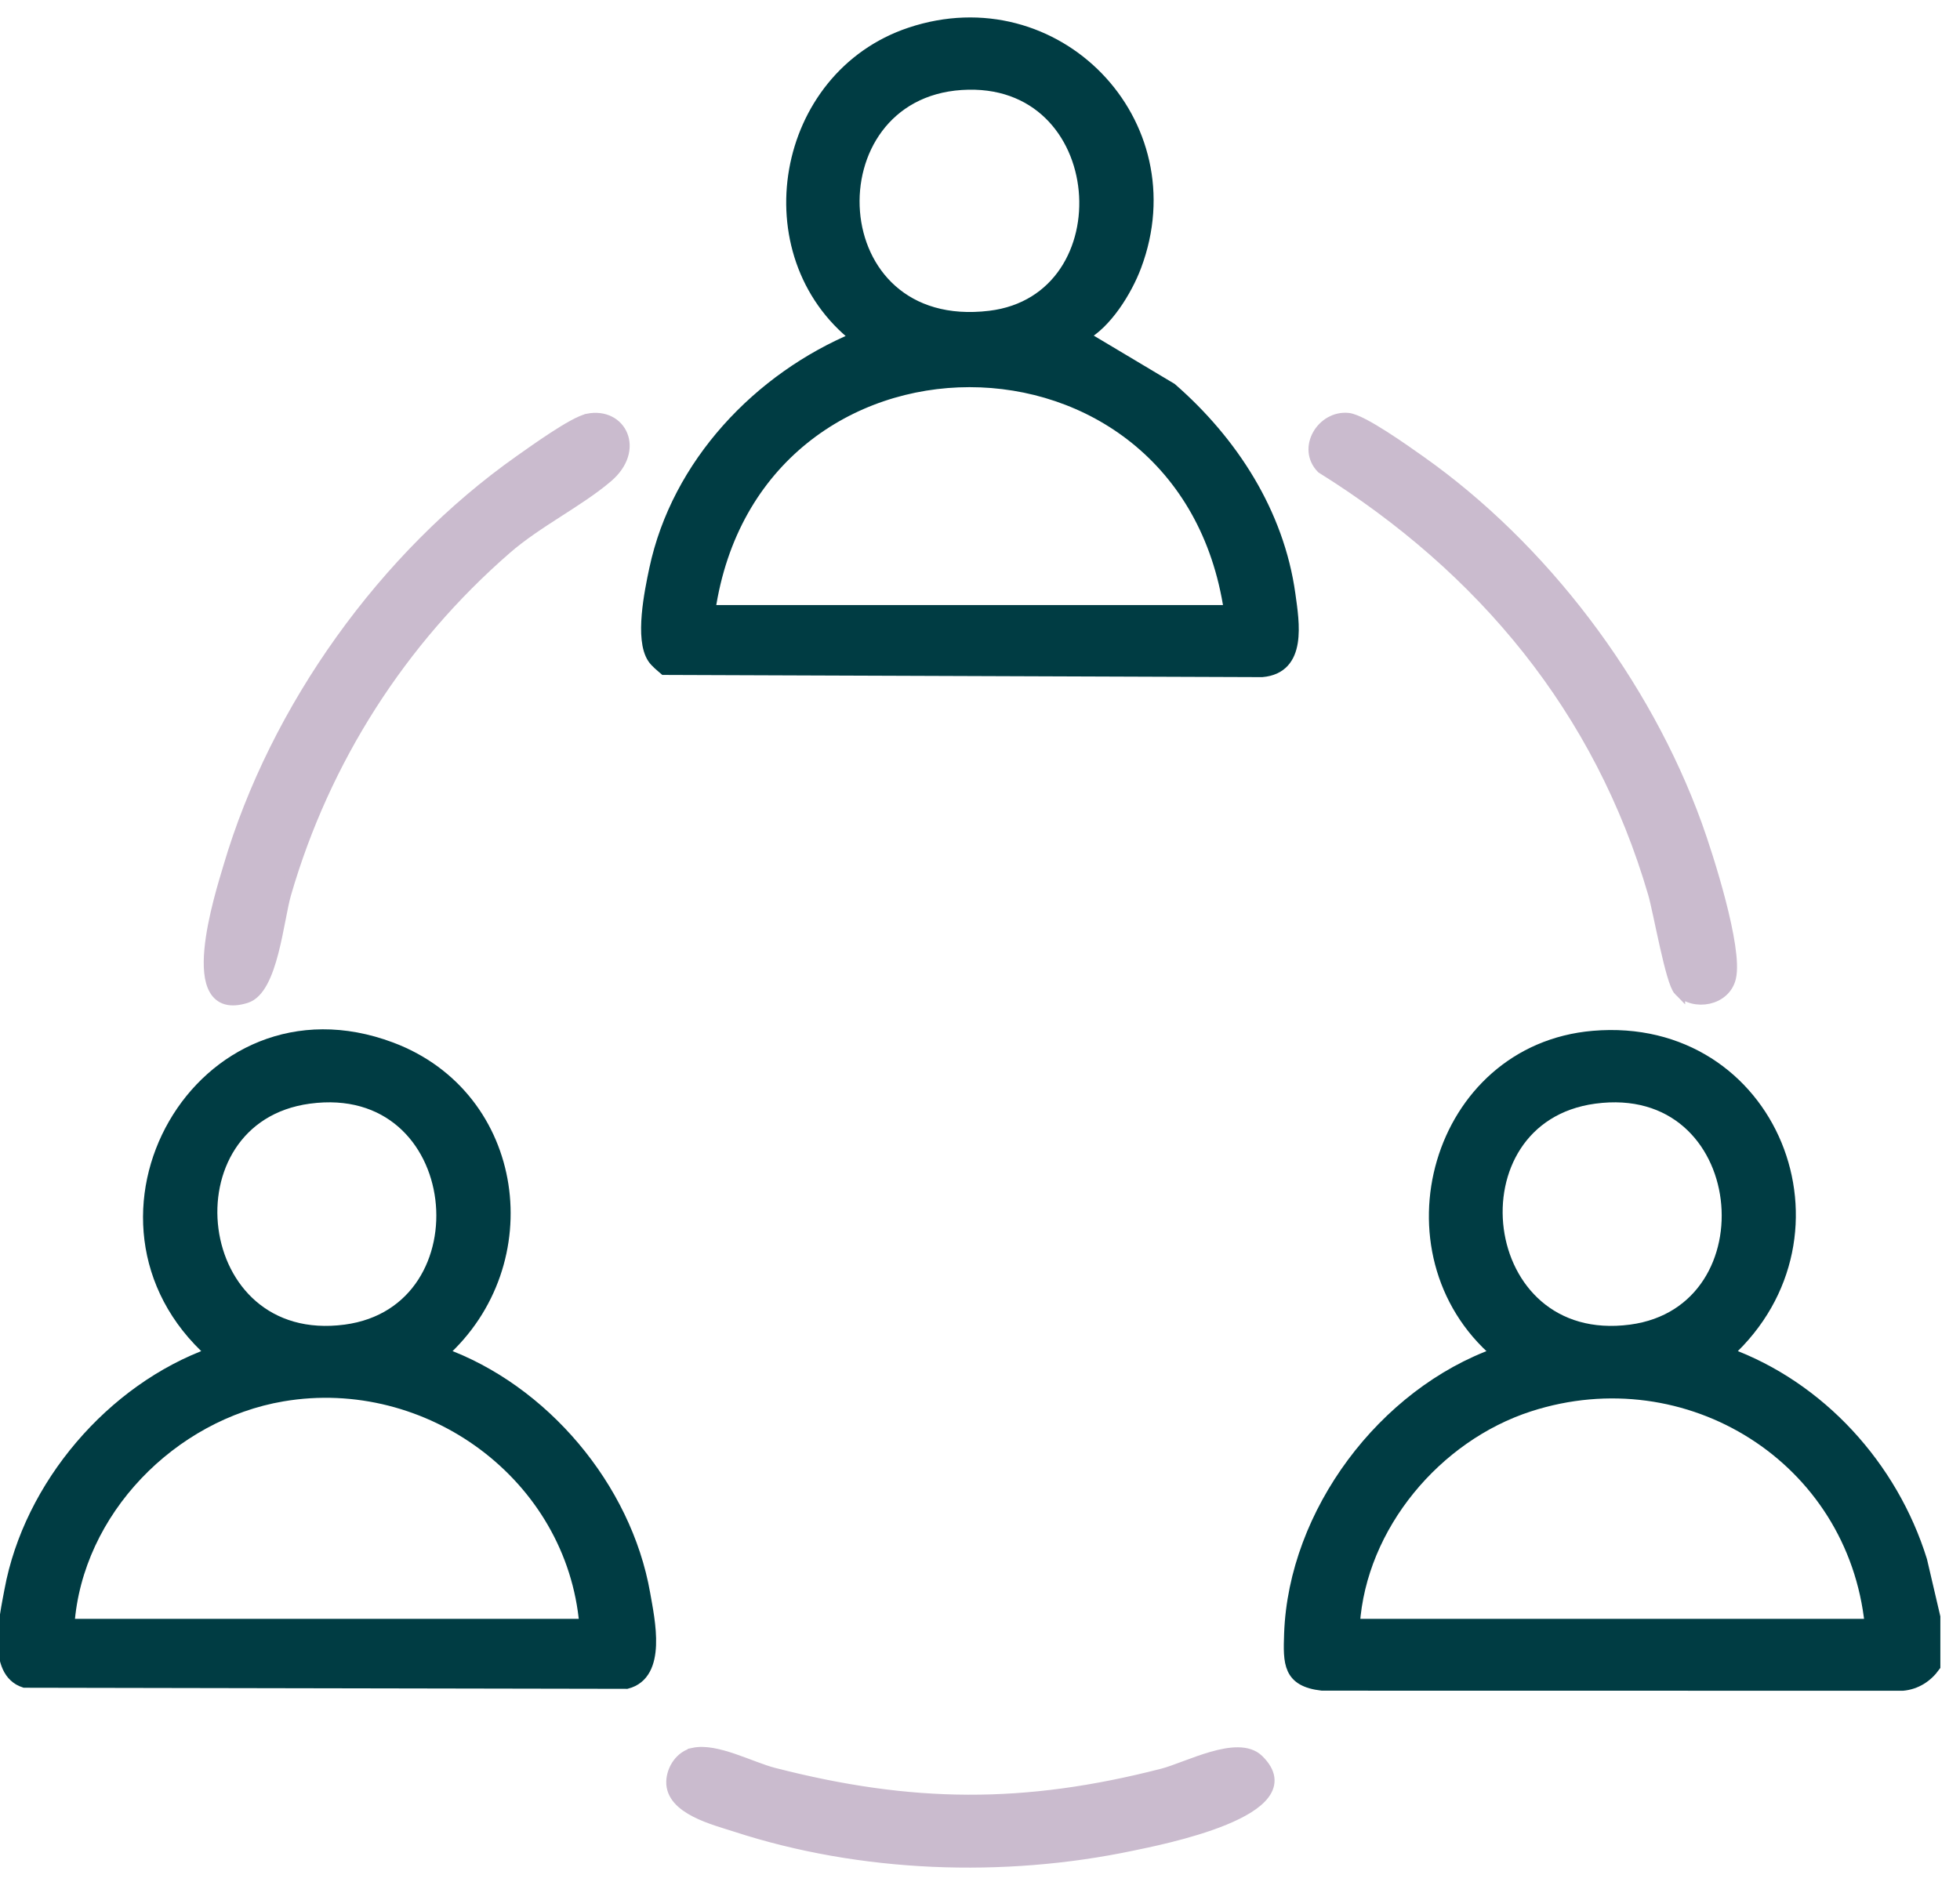 <svg width="83" height="80" viewBox="0 0 83 80" fill="none" xmlns="http://www.w3.org/2000/svg">
<g clip-path="url(#clip0_0_2692)">
<path d="M81.924 70.569C81.602 71.019 81.137 71.32 80.572 71.371L55.987 71.367C54.564 71.205 54.579 70.443 54.622 69.204C54.805 64.074 58.597 59.024 63.408 57.318C58.42 53.051 60.847 44.47 67.472 43.905C75.058 43.261 78.647 52.307 73.145 57.318C77.075 58.747 80.131 62.125 81.365 66.1L81.924 68.494V70.569ZM67.519 46.506C61.286 47.351 62.354 57.241 69.061 56.348C75.175 55.533 74.256 45.594 67.519 46.506ZM79.21 68.812C78.491 61.762 71.479 57.373 64.758 59.549C60.815 60.826 57.618 64.624 57.341 68.812H79.21Z" fill="#003C43" stroke="#003C43" stroke-width="0.488"/>
<path d="M18.713 57.318C22.999 58.855 26.499 63.001 27.29 67.498C27.49 68.641 28 70.912 26.539 71.29L1.039 71.243C-0.313 70.808 0.22 68.494 0.429 67.368C1.248 62.924 4.737 58.838 8.976 57.318C2.651 51.697 8.499 41.361 16.561 44.386C22.033 46.44 22.978 53.516 18.713 57.318ZM13.088 46.506C6.861 47.351 7.925 57.241 14.629 56.348C20.743 55.533 19.824 45.593 13.088 46.506ZM24.778 68.812C24.238 62.508 18.157 58.066 11.968 59.116C7.266 59.913 3.253 63.997 2.909 68.812H24.778Z" fill="#003C43" stroke="#003C43" stroke-width="0.488"/>
<path d="M45.852 14.222L49.599 16.459C52.175 18.705 54.135 21.722 54.613 25.175C54.781 26.39 55.105 28.29 53.444 28.437L28.138 28.344C27.976 28.203 27.771 28.043 27.656 27.868C27.123 27.068 27.53 25.077 27.735 24.115C28.68 19.656 32.139 16.009 36.273 14.299C31.748 10.759 33.064 3.236 38.547 1.404C44.705 -0.654 50.376 5.183 48.092 11.269C47.699 12.316 46.84 13.704 45.855 14.22L45.852 14.222ZM40.713 3.568C34.265 3.991 34.655 14.286 41.92 13.406C47.77 12.695 47.147 3.148 40.713 3.568ZM52.075 25.872C50.164 12.911 31.945 12.921 30.047 25.872H52.075Z" fill="#003C43" stroke="#003C43" stroke-width="0.488"/>
<path d="M71.116 41.951C70.771 41.604 70.259 38.623 70.033 37.846C67.762 30.056 62.806 24.079 55.98 19.816C55.17 18.982 55.997 17.622 57.089 17.733C57.694 17.794 59.511 19.098 60.108 19.518C65.333 23.2 69.653 28.922 71.831 34.931C72.315 36.266 73.556 40.162 73.272 41.401C73.053 42.363 71.754 42.587 71.116 41.949V41.951Z" fill="#CABBCE" stroke="#CABBCE" stroke-width="0.488"/>
<path d="M24.9 17.762C26.29 17.489 27.069 19.04 25.723 20.193C24.501 21.24 22.74 22.093 21.426 23.239C16.971 27.115 13.741 32.163 12.09 37.846C11.764 38.968 11.527 41.898 10.42 42.245C7.661 43.115 9.361 37.861 9.695 36.729C11.678 29.992 16.287 23.558 22.015 19.52C22.61 19.102 24.294 17.884 24.898 17.765L24.9 17.762Z" fill="#CABBCE" stroke="#CABBCE" stroke-width="0.488"/>
<path d="M29.364 74.273C30.324 74.062 31.778 74.864 32.761 75.118C38.6 76.619 43.389 76.657 49.237 75.152C50.288 74.881 52.42 73.713 53.28 74.553C55.465 76.687 49.045 77.918 47.927 78.152C42.489 79.295 36.463 79.08 31.166 77.353C30.277 77.063 28.417 76.621 28.458 75.455C28.477 74.932 28.837 74.391 29.364 74.275V74.273Z" fill="#CABBCE" stroke="#CABBCE" stroke-width="0.488"/>
</g>
<defs>
<clipPath id="clip0_0_2692">
<rect width="83" height="80" fill="white"/>
</clipPath>
</defs>
</svg>
